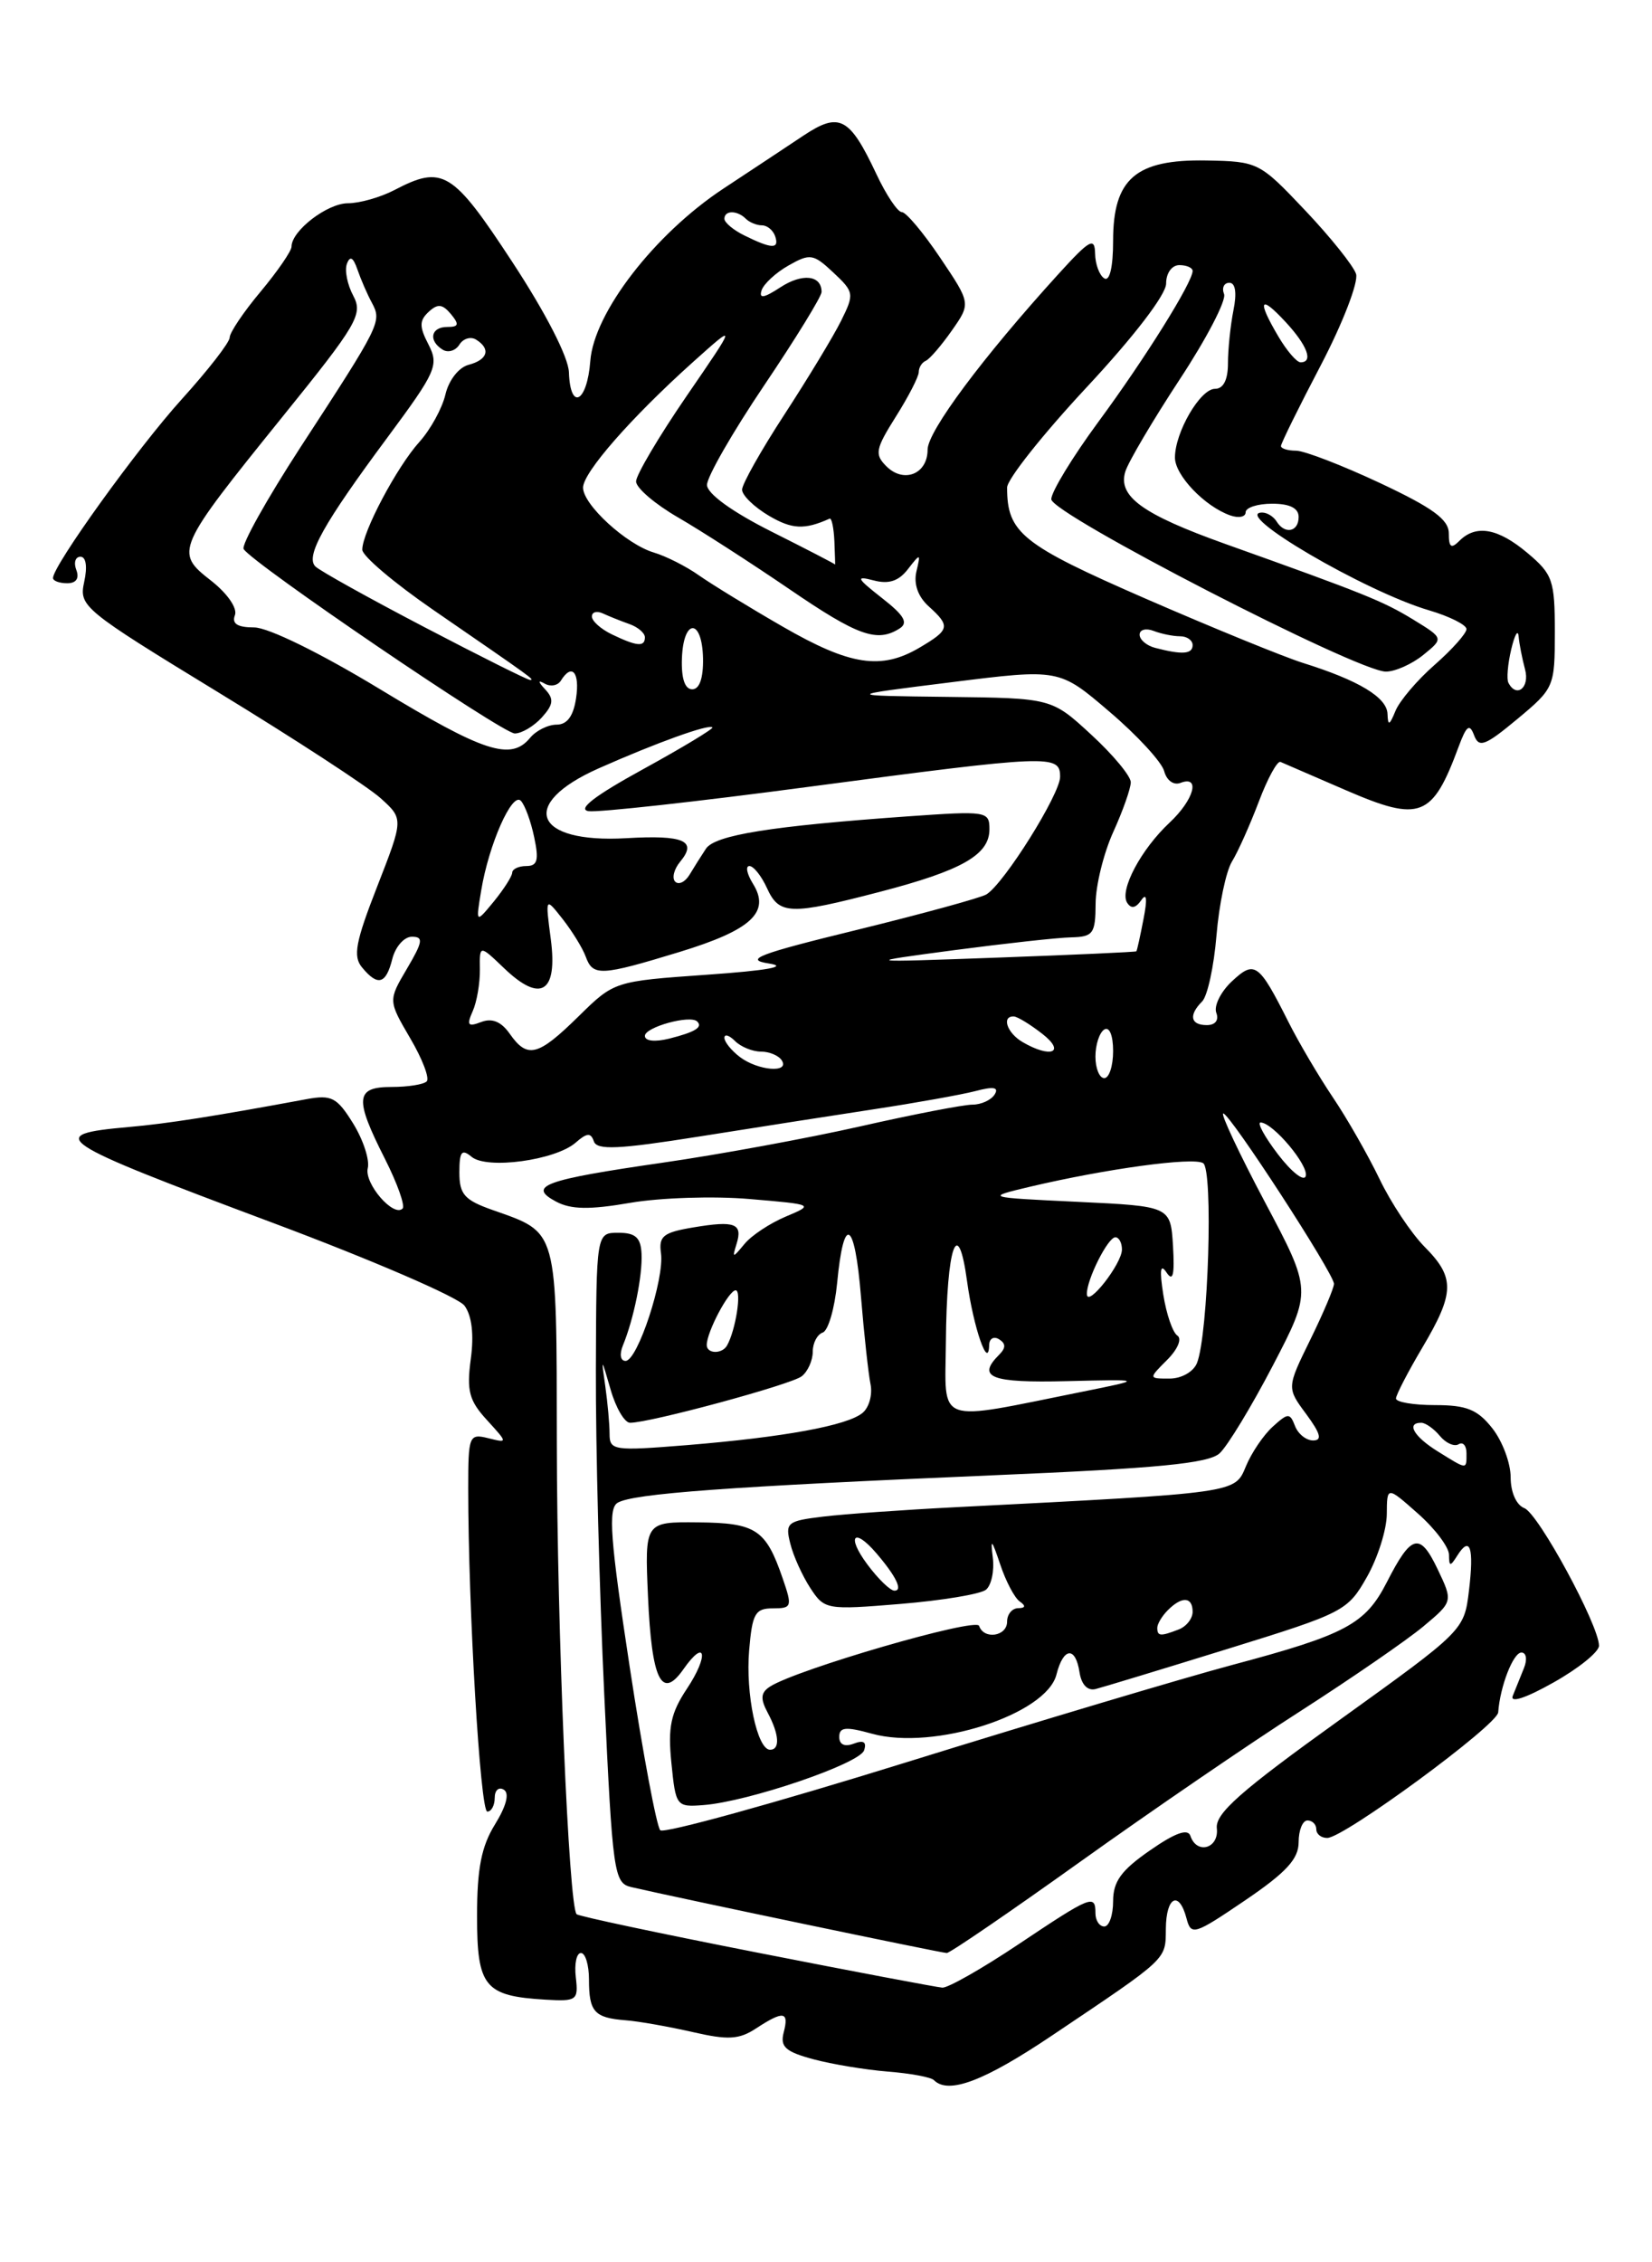 <?xml version="1.0" encoding="UTF-8" standalone="no"?>
<!DOCTYPE svg PUBLIC "-//W3C//DTD SVG 1.1//EN" "http://www.w3.org/Graphics/SVG/1.1/DTD/svg11.dtd" >
<svg xmlns="http://www.w3.org/2000/svg" xmlns:xlink="http://www.w3.org/1999/xlink" version="1.1" viewBox="0 0 187 256">
 <g >
 <path fill="currentColor"
d=" M 119.08 230.34 C 132.32 221.45 131.93 221.81 131.97 218.25 C 132.00 214.61 133.47 213.88 134.31 217.09 C 134.83 219.06 135.18 218.95 140.93 215.05 C 145.60 211.88 147.00 210.36 147.00 208.46 C 147.00 207.11 147.45 206.00 148.00 206.00 C 148.55 206.00 149.00 206.45 149.00 207.00 C 149.00 207.55 149.56 207.99 150.25 207.98 C 152.16 207.95 169.49 195.22 169.59 193.77 C 169.80 190.83 171.29 187.00 172.22 187.00 C 172.77 187.00 172.90 187.78 172.51 188.75 C 172.12 189.71 171.55 191.13 171.24 191.90 C 170.90 192.75 172.71 192.16 175.83 190.40 C 178.67 188.81 181.00 186.93 181.00 186.23 C 181.00 183.92 174.14 171.27 172.55 170.66 C 171.64 170.31 171.00 168.86 171.00 167.17 C 171.00 165.57 170.07 163.08 168.93 161.63 C 167.25 159.50 166.02 159.00 162.43 159.00 C 159.99 159.00 158.01 158.66 158.02 158.25 C 158.03 157.84 159.37 155.25 161.00 152.50 C 164.68 146.29 164.72 144.57 161.25 141.08 C 159.74 139.55 157.44 136.10 156.15 133.40 C 154.85 130.71 152.48 126.55 150.87 124.17 C 149.27 121.79 147.01 117.96 145.86 115.67 C 142.47 108.94 142.03 108.63 139.42 111.07 C 138.17 112.25 137.39 113.84 137.68 114.61 C 138.00 115.44 137.57 116.00 136.61 116.00 C 134.75 116.00 134.53 114.87 136.08 113.32 C 136.68 112.72 137.41 109.37 137.70 105.87 C 137.99 102.36 138.78 98.60 139.45 97.50 C 140.13 96.40 141.49 93.35 142.49 90.72 C 143.48 88.09 144.59 86.06 144.95 86.22 C 145.31 86.37 148.66 87.82 152.39 89.44 C 160.77 93.06 162.14 92.53 165.11 84.50 C 166.00 82.10 166.35 81.84 166.86 83.20 C 167.41 84.66 168.09 84.41 171.75 81.37 C 175.93 77.89 176.00 77.73 176.00 71.51 C 176.00 65.67 175.76 64.98 172.92 62.59 C 169.58 59.77 167.08 59.32 165.20 61.20 C 164.27 62.13 164.00 61.95 164.00 60.36 C 164.00 58.79 162.19 57.47 156.21 54.66 C 151.92 52.65 147.64 51.00 146.71 51.00 C 145.77 51.00 145.00 50.76 145.00 50.47 C 145.00 50.18 147.03 46.06 149.52 41.31 C 152.00 36.56 153.79 31.92 153.50 31.00 C 153.21 30.09 150.62 26.85 147.74 23.81 C 142.57 18.35 142.42 18.27 136.54 18.16 C 128.57 18.02 126.00 20.22 126.00 27.23 C 126.00 30.24 125.61 31.88 125.00 31.50 C 124.45 31.16 123.98 29.90 123.96 28.69 C 123.92 26.80 123.36 27.11 119.82 31.00 C 111.22 40.46 105.00 48.81 105.00 50.89 C 105.00 53.65 102.30 54.73 100.33 52.76 C 98.98 51.41 99.10 50.81 101.41 47.14 C 102.83 44.89 104.00 42.62 104.00 42.10 C 104.00 41.59 104.35 41.02 104.79 40.83 C 105.22 40.65 106.55 39.11 107.74 37.41 C 109.90 34.33 109.90 34.33 106.42 29.16 C 104.51 26.32 102.56 24.00 102.08 24.00 C 101.61 24.00 100.31 22.06 99.20 19.69 C 96.16 13.24 95.02 12.64 90.94 15.35 C 89.05 16.61 84.96 19.32 81.86 21.36 C 74.09 26.50 67.23 35.38 66.82 40.85 C 66.46 45.55 64.55 46.56 64.40 42.13 C 64.34 40.41 61.77 35.40 57.98 29.63 C 51.22 19.32 50.11 18.65 44.64 21.51 C 43.06 22.33 40.70 23.00 39.39 23.00 C 37.05 23.00 33.00 26.11 33.00 27.91 C 33.00 28.40 31.42 30.70 29.50 33.00 C 27.57 35.30 26.00 37.64 26.00 38.19 C 26.00 38.74 23.56 41.88 20.57 45.18 C 15.59 50.68 6.00 64.00 6.00 65.41 C 6.00 65.73 6.72 66.00 7.61 66.00 C 8.62 66.00 9.00 65.45 8.64 64.50 C 8.32 63.67 8.53 63.00 9.11 63.00 C 9.74 63.00 9.91 64.13 9.53 65.85 C 8.93 68.61 9.35 68.97 24.70 78.34 C 33.39 83.64 41.67 89.04 43.09 90.33 C 45.68 92.67 45.68 92.67 42.70 100.31 C 40.24 106.60 39.94 108.22 40.98 109.47 C 42.77 111.64 43.69 111.38 44.41 108.50 C 44.76 107.13 45.75 106.00 46.62 106.00 C 47.96 106.00 47.87 106.55 46.07 109.61 C 43.94 113.22 43.94 113.22 46.43 117.48 C 47.81 119.82 48.65 122.02 48.30 122.37 C 47.95 122.72 46.17 123.00 44.33 123.00 C 40.22 123.00 40.10 124.28 43.57 131.13 C 44.98 133.92 45.88 136.45 45.57 136.76 C 44.55 137.78 41.21 133.92 41.63 132.19 C 41.86 131.26 41.12 128.99 39.98 127.14 C 38.14 124.17 37.53 123.86 34.70 124.38 C 24.29 126.31 18.95 127.15 14.60 127.53 C 4.96 128.39 5.96 129.05 30.89 138.38 C 42.11 142.58 51.87 146.79 52.58 147.75 C 53.41 148.88 53.67 151.02 53.29 153.79 C 52.81 157.38 53.10 158.49 55.11 160.68 C 57.50 163.30 57.50 163.30 55.25 162.74 C 53.10 162.21 53.00 162.46 53.00 168.43 C 53.00 181.97 54.36 205.00 55.16 205.00 C 55.62 205.00 56.00 204.30 56.00 203.44 C 56.00 202.58 56.46 202.17 57.03 202.52 C 57.69 202.92 57.32 204.36 56.03 206.45 C 54.49 208.94 54.00 211.44 54.00 216.83 C 54.00 224.83 54.85 225.87 61.74 226.28 C 65.30 226.49 65.48 226.35 65.18 223.75 C 65.00 222.24 65.26 221.00 65.76 221.00 C 66.26 221.00 66.67 222.35 66.67 224.00 C 66.67 227.65 67.27 228.33 70.78 228.61 C 72.28 228.72 75.69 229.33 78.38 229.94 C 82.42 230.87 83.65 230.80 85.59 229.53 C 88.69 227.50 89.34 227.60 88.71 229.99 C 88.29 231.61 88.90 232.17 92.06 233.02 C 94.18 233.59 97.99 234.22 100.52 234.42 C 103.04 234.62 105.39 235.05 105.72 235.39 C 107.36 237.03 111.40 235.50 119.08 230.34 Z  M 85.60 220.93 C 74.65 218.78 65.50 216.84 65.27 216.61 C 64.38 215.71 63.06 184.48 63.03 163.40 C 63.00 138.77 63.21 139.56 55.75 136.92 C 52.57 135.80 52.00 135.15 52.00 132.68 C 52.00 130.30 52.26 129.97 53.39 130.91 C 55.13 132.35 62.85 131.30 65.15 129.31 C 66.44 128.18 66.88 128.15 67.22 129.15 C 67.56 130.17 69.99 130.06 79.07 128.62 C 85.36 127.62 94.33 126.22 99.00 125.51 C 103.67 124.80 108.80 123.88 110.40 123.47 C 112.47 122.92 113.10 123.03 112.59 123.85 C 112.20 124.48 111.07 125.00 110.08 125.00 C 109.08 125.00 103.37 126.10 97.38 127.46 C 91.40 128.81 81.33 130.66 75.00 131.57 C 61.58 133.51 59.65 134.21 62.94 135.97 C 64.63 136.87 66.71 136.91 71.35 136.11 C 74.73 135.53 80.80 135.33 84.84 135.68 C 92.15 136.30 92.17 136.31 88.94 137.67 C 87.16 138.42 85.05 139.81 84.27 140.77 C 82.93 142.39 82.87 142.39 83.37 140.78 C 84.10 138.45 83.20 138.10 78.50 138.89 C 75.07 139.46 74.55 139.88 74.82 141.81 C 75.23 144.70 72.17 154.00 70.81 154.00 C 70.23 154.00 70.10 153.25 70.51 152.25 C 71.74 149.26 72.74 144.34 72.62 141.86 C 72.53 140.04 71.93 139.50 70.00 139.50 C 67.50 139.50 67.50 139.50 67.45 155.00 C 67.42 163.53 67.85 180.08 68.40 191.78 C 69.34 212.01 69.50 213.08 71.45 213.54 C 76.75 214.77 106.58 221.00 107.17 221.00 C 107.54 221.00 114.35 216.34 122.31 210.65 C 130.27 204.96 141.49 197.28 147.26 193.59 C 153.02 189.89 159.25 185.60 161.11 184.05 C 164.48 181.23 164.48 181.23 162.73 177.56 C 160.72 173.35 159.76 173.60 156.98 179.05 C 154.55 183.79 152.36 184.97 139.50 188.40 C 134.00 189.87 117.35 194.84 102.50 199.45 C 87.65 204.06 75.16 207.51 74.74 207.11 C 74.33 206.71 72.77 198.40 71.28 188.63 C 69.07 174.13 68.82 170.73 69.90 170.06 C 71.60 169.01 82.48 168.22 112.46 166.94 C 131.05 166.16 136.79 165.60 138.05 164.46 C 138.94 163.65 141.66 159.17 144.09 154.51 C 148.50 146.04 148.50 146.04 143.18 136.02 C 140.26 130.51 138.14 126.00 138.47 126.00 C 139.22 126.00 151.00 144.13 151.00 145.28 C 151.00 145.75 149.80 148.58 148.33 151.58 C 145.65 157.04 145.65 157.04 147.86 160.02 C 149.49 162.23 149.69 163.00 148.64 163.00 C 147.85 163.00 146.93 162.26 146.59 161.36 C 146.01 159.86 145.80 159.87 144.07 161.44 C 143.03 162.38 141.66 164.40 141.03 165.93 C 139.76 168.98 140.19 168.92 108.25 170.55 C 102.34 170.85 95.55 171.33 93.16 171.62 C 89.10 172.11 88.86 172.31 89.46 174.68 C 89.80 176.07 90.83 178.33 91.73 179.71 C 93.33 182.15 93.55 182.19 101.93 181.50 C 106.64 181.11 111.00 180.39 111.61 179.89 C 112.22 179.39 112.57 177.75 112.38 176.24 C 112.10 174.02 112.26 174.17 113.21 177.00 C 113.85 178.93 114.85 180.83 115.44 181.23 C 116.14 181.72 116.08 181.97 115.25 181.98 C 114.56 181.99 114.00 182.68 114.00 183.50 C 114.00 185.18 111.36 185.57 110.83 183.98 C 110.50 183.00 90.13 188.92 87.15 190.86 C 86.11 191.54 86.05 192.22 86.90 193.81 C 88.21 196.26 88.32 198.00 87.17 198.00 C 85.71 198.00 84.38 191.67 84.80 186.75 C 85.15 182.59 85.48 182.00 87.48 182.00 C 89.64 182.00 89.70 181.81 88.60 178.62 C 86.69 173.06 85.59 172.33 79.00 172.27 C 72.98 172.21 72.98 172.21 73.35 180.67 C 73.77 190.12 74.89 192.42 77.36 188.89 C 79.89 185.28 80.27 187.32 77.76 191.09 C 75.92 193.86 75.59 195.44 76.00 199.50 C 76.49 204.40 76.56 204.50 79.64 204.26 C 84.72 203.87 97.31 199.58 97.81 198.07 C 98.13 197.12 97.75 196.88 96.64 197.31 C 95.61 197.70 95.00 197.42 95.00 196.55 C 95.00 195.43 95.72 195.36 98.72 196.19 C 105.71 198.12 118.46 194.02 119.59 189.48 C 120.37 186.39 121.75 186.27 122.20 189.25 C 122.42 190.64 123.11 191.36 124.02 191.13 C 124.84 190.92 131.57 188.88 138.99 186.58 C 152.11 182.52 152.55 182.30 154.73 178.45 C 155.96 176.28 156.97 173.08 156.98 171.34 C 157.00 168.17 157.00 168.17 160.50 171.27 C 162.43 172.97 164.01 175.07 164.02 175.93 C 164.03 177.29 164.16 177.30 164.96 176.03 C 166.41 173.73 166.87 175.10 166.28 180.00 C 165.74 184.49 165.69 184.53 151.62 194.64 C 140.42 202.68 137.55 205.21 137.74 206.89 C 138.00 209.17 135.47 209.90 134.75 207.75 C 134.46 206.89 133.03 207.40 130.17 209.39 C 126.92 211.64 126.00 212.90 126.00 215.14 C 126.00 216.71 125.55 218.00 125.00 218.00 C 124.45 218.00 124.00 217.32 124.00 216.50 C 124.00 214.31 123.52 214.51 115.31 220.00 C 111.20 222.75 107.31 224.96 106.67 224.92 C 106.02 224.87 96.54 223.08 85.60 220.93 Z  M 131.00 184.20 C 131.00 183.76 131.54 182.86 132.20 182.20 C 133.80 180.60 135.00 180.68 135.00 182.39 C 135.00 183.16 134.29 184.06 133.42 184.39 C 131.35 185.19 131.00 185.16 131.00 184.20 Z  M 98.16 177.00 C 95.80 173.82 96.65 172.79 99.19 175.75 C 101.43 178.36 102.23 180.00 101.25 180.00 C 100.77 180.00 99.38 178.65 98.16 177.00 Z  M 162.75 164.24 C 160.05 162.57 159.14 161.00 160.88 161.00 C 161.36 161.00 162.31 161.67 162.99 162.49 C 163.67 163.31 164.63 163.73 165.11 163.43 C 165.60 163.13 166.00 163.58 166.00 164.44 C 166.00 166.33 166.13 166.34 162.75 164.24 Z  M 69.00 162.24 C 69.00 161.15 68.78 158.73 68.52 156.88 C 68.04 153.57 68.06 153.57 69.12 157.25 C 69.71 159.31 70.70 161.00 71.32 161.00 C 73.60 161.00 89.55 156.68 90.75 155.74 C 91.44 155.20 92.00 153.95 92.00 152.96 C 92.00 151.97 92.51 151.00 93.13 150.79 C 93.75 150.58 94.48 148.06 94.76 145.19 C 95.51 137.32 96.75 138.03 97.46 146.74 C 97.81 151.01 98.30 155.46 98.54 156.64 C 98.78 157.81 98.38 159.27 97.64 159.88 C 95.91 161.32 88.73 162.63 77.75 163.53 C 69.44 164.20 69.00 164.14 69.00 162.24 Z  M 107.07 151.89 C 107.16 140.99 108.43 137.36 109.47 145.00 C 110.19 150.24 111.90 155.17 111.97 152.19 C 111.99 151.47 112.49 151.18 113.09 151.55 C 113.87 152.04 113.87 152.53 113.09 153.31 C 110.53 155.87 112.16 156.50 120.75 156.29 C 129.50 156.08 129.50 156.08 122.50 157.49 C 105.68 160.87 106.99 161.35 107.07 151.89 Z  M 132.12 153.88 C 133.31 152.69 133.82 151.49 133.27 151.13 C 132.74 150.78 132.03 148.70 131.68 146.50 C 131.24 143.68 131.35 142.94 132.05 144.00 C 132.78 145.09 132.97 144.26 132.78 141.00 C 132.50 136.50 132.50 136.50 122.00 136.00 C 111.50 135.50 111.50 135.50 116.59 134.29 C 125.20 132.26 135.05 130.91 136.19 131.62 C 137.35 132.34 136.78 151.03 135.49 154.25 C 135.09 155.23 133.74 156.00 132.39 156.00 C 130.00 156.00 130.00 156.00 132.12 153.88 Z  M 80.00 152.20 C 80.00 150.73 82.49 146.02 83.27 146.01 C 83.98 146.00 83.28 150.51 82.30 152.25 C 81.74 153.25 80.00 153.21 80.00 152.20 Z  M 123.03 146.45 C 122.98 144.85 125.40 140.02 126.25 140.01 C 126.66 140.00 127.00 140.63 127.00 141.39 C 127.00 143.01 123.08 148.01 123.03 146.45 Z  M 144.66 130.62 C 143.14 128.63 142.26 127.01 142.70 127.02 C 144.11 127.05 148.19 131.92 147.80 133.10 C 147.59 133.73 146.18 132.61 144.66 130.62 Z  M 124.00 119.56 C 124.00 118.22 124.45 116.84 125.00 116.50 C 125.58 116.14 126.00 117.16 126.00 118.94 C 126.00 120.62 125.55 122.00 125.00 122.00 C 124.45 122.00 124.00 120.90 124.00 119.56 Z  M 83.75 119.61 C 82.79 118.88 82.00 117.90 82.00 117.44 C 82.00 116.98 82.54 117.14 83.20 117.80 C 83.86 118.46 85.18 119.00 86.14 119.00 C 87.10 119.00 88.16 119.45 88.50 120.00 C 89.40 121.46 85.80 121.16 83.75 119.61 Z  M 57.70 116.98 C 56.73 115.60 55.70 115.18 54.47 115.65 C 52.96 116.23 52.80 116.02 53.51 114.42 C 53.98 113.37 54.34 111.24 54.32 109.70 C 54.28 106.90 54.28 106.90 57.08 109.58 C 61.21 113.53 63.14 112.33 62.35 106.29 C 61.72 101.50 61.72 101.50 63.69 104.00 C 64.77 105.38 65.95 107.29 66.30 108.25 C 67.12 110.49 67.98 110.45 76.90 107.73 C 85.06 105.24 87.24 103.22 85.23 100.00 C 84.55 98.90 84.36 98.00 84.83 98.00 C 85.30 98.00 86.19 99.12 86.82 100.50 C 88.20 103.53 89.42 103.57 99.56 100.93 C 108.90 98.50 112.00 96.73 112.00 93.84 C 112.00 91.79 111.70 91.75 102.75 92.38 C 87.28 93.48 80.94 94.49 79.91 96.04 C 79.38 96.84 78.54 98.17 78.05 98.99 C 77.55 99.81 76.83 100.16 76.43 99.77 C 76.04 99.37 76.29 98.35 77.00 97.50 C 78.96 95.14 77.41 94.47 70.88 94.85 C 60.42 95.45 58.65 91.00 67.76 86.95 C 74.29 84.05 80.24 81.91 80.64 82.31 C 80.79 82.46 77.26 84.59 72.80 87.04 C 67.31 90.05 65.31 91.59 66.63 91.79 C 67.70 91.95 78.90 90.72 91.51 89.04 C 118.96 85.40 120.00 85.36 120.00 87.90 C 120.00 89.86 113.68 99.96 111.66 101.21 C 111.04 101.59 104.47 103.39 97.06 105.21 C 85.80 107.96 84.16 108.59 87.05 109.03 C 89.30 109.38 86.87 109.82 80.02 110.30 C 69.53 111.04 69.53 111.04 65.48 115.02 C 60.88 119.54 59.70 119.83 57.70 116.98 Z  M 115.75 117.92 C 114.00 116.90 113.34 114.98 114.75 115.02 C 115.16 115.03 116.62 115.92 118.00 117.00 C 120.67 119.09 118.96 119.79 115.75 117.92 Z  M 73.00 117.22 C 73.00 116.23 78.13 114.81 78.92 115.59 C 79.58 116.24 78.69 116.79 75.75 117.53 C 74.13 117.93 73.00 117.81 73.00 117.22 Z  M 108.00 107.52 C 113.78 106.76 119.74 106.10 121.25 106.07 C 123.75 106.01 124.00 105.65 124.02 102.25 C 124.03 100.19 124.93 96.54 126.02 94.14 C 127.11 91.74 128.00 89.21 128.00 88.52 C 128.00 87.82 125.99 85.40 123.52 83.13 C 119.04 79.00 119.04 79.00 107.27 78.86 C 95.50 78.72 95.50 78.72 107.70 77.20 C 119.90 75.67 119.90 75.67 125.59 80.54 C 128.73 83.21 131.51 86.24 131.78 87.26 C 132.06 88.32 132.85 88.89 133.63 88.59 C 135.92 87.71 135.16 90.50 132.40 93.08 C 129.16 96.11 126.71 100.72 127.58 102.14 C 128.04 102.87 128.55 102.78 129.19 101.86 C 129.80 100.97 129.89 101.71 129.44 104.00 C 129.07 105.92 128.71 107.57 128.63 107.65 C 128.56 107.73 121.53 108.05 113.00 108.36 C 97.50 108.92 97.50 108.92 108.00 107.52 Z  M 54.47 100.77 C 55.33 95.55 57.98 89.57 58.96 90.62 C 59.42 91.10 60.10 92.96 60.47 94.75 C 61.02 97.33 60.84 98.00 59.58 98.00 C 58.71 98.00 57.99 98.34 57.98 98.75 C 57.97 99.16 57.03 100.62 55.91 102.00 C 53.85 104.50 53.85 104.50 54.47 100.77 Z  M 43.00 77.98 C 36.27 73.90 30.37 71.01 28.78 71.00 C 26.88 71.00 26.22 70.58 26.59 69.62 C 26.90 68.83 25.74 67.15 23.87 65.69 C 19.74 62.47 19.89 62.13 32.01 47.12 C 40.46 36.67 41.10 35.56 39.99 33.47 C 39.32 32.22 38.99 30.59 39.27 29.85 C 39.62 28.91 39.98 29.11 40.46 30.50 C 40.84 31.60 41.57 33.30 42.10 34.27 C 43.23 36.40 43.12 36.64 34.00 50.63 C 30.19 56.50 27.30 61.67 27.58 62.13 C 28.59 63.77 56.88 83.00 58.27 83.00 C 59.05 83.00 60.43 82.18 61.33 81.19 C 62.64 79.74 62.72 79.10 61.74 78.04 C 60.88 77.12 60.86 76.91 61.68 77.37 C 62.33 77.73 63.14 77.58 63.49 77.02 C 64.73 75.01 65.65 76.06 65.21 79.00 C 64.91 81.03 64.20 82.00 63.01 82.00 C 62.04 82.00 60.68 82.67 60.00 83.50 C 57.83 86.12 54.79 85.13 43.00 77.98 Z  M 157.06 80.78 C 156.99 78.91 153.80 76.99 147.50 75.02 C 145.30 74.33 137.28 71.05 129.67 67.74 C 115.66 61.63 114.00 60.30 114.00 55.17 C 114.00 54.24 118.05 49.14 123.00 43.83 C 128.38 38.06 132.00 33.33 132.00 32.09 C 132.00 30.90 132.65 30.00 133.50 30.00 C 134.32 30.00 135.00 30.30 135.00 30.66 C 135.00 31.94 129.61 40.58 124.33 47.74 C 121.40 51.72 119.00 55.66 119.00 56.49 C 119.00 58.15 153.65 76.00 156.88 76.00 C 157.92 76.00 159.83 75.15 161.10 74.12 C 163.43 72.23 163.43 72.23 159.97 70.11 C 156.57 68.03 154.44 67.17 138.72 61.56 C 129.29 58.19 126.50 56.16 127.39 53.34 C 127.75 52.22 130.52 47.53 133.54 42.93 C 136.57 38.33 138.83 33.99 138.56 33.28 C 138.28 32.58 138.55 32.00 139.16 32.00 C 139.85 32.00 140.02 33.15 139.62 35.12 C 139.28 36.84 139.00 39.54 139.00 41.12 C 139.00 42.99 138.48 44.00 137.53 44.00 C 135.86 44.00 133.00 48.92 133.00 51.78 C 133.00 53.78 136.36 57.30 139.25 58.32 C 140.21 58.66 141.00 58.50 141.00 57.97 C 141.00 57.44 142.35 57.00 144.00 57.00 C 146.00 57.00 147.00 57.50 147.00 58.50 C 147.00 60.20 145.43 60.51 144.50 59.00 C 144.16 58.45 143.43 58.00 142.88 58.00 C 139.28 58.00 154.51 66.93 161.75 69.06 C 164.09 69.75 166.00 70.71 166.00 71.19 C 166.00 71.67 164.38 73.49 162.40 75.23 C 160.41 76.97 158.42 79.32 157.96 80.45 C 157.28 82.11 157.11 82.17 157.06 80.78 Z  M 77.19 74.50 C 77.36 69.94 79.48 69.94 79.58 74.50 C 79.62 76.74 79.18 78.00 78.36 78.00 C 77.52 78.00 77.11 76.77 77.19 74.50 Z  M 170.74 77.25 C 170.53 76.84 170.67 75.15 171.06 73.50 C 171.45 71.85 171.82 71.17 171.90 72.00 C 171.97 72.83 172.30 74.51 172.63 75.75 C 173.19 77.82 171.65 79.04 170.74 77.25 Z  M 48.03 70.96 C 41.73 67.67 36.18 64.58 35.70 64.10 C 34.55 62.95 36.61 59.27 43.86 49.50 C 49.38 42.05 49.70 41.33 48.51 39.00 C 47.45 36.96 47.46 36.28 48.52 35.29 C 49.55 34.34 50.08 34.40 51.04 35.54 C 52.01 36.72 51.93 37.00 50.62 37.00 C 48.77 37.00 48.46 38.55 50.11 39.57 C 50.72 39.95 51.57 39.69 52.00 39.00 C 52.43 38.31 53.28 38.05 53.89 38.43 C 55.58 39.48 55.22 40.71 53.05 41.28 C 51.93 41.57 50.80 43.02 50.42 44.64 C 50.05 46.22 48.72 48.62 47.48 50.00 C 44.93 52.82 40.99 60.25 41.01 62.21 C 41.02 62.92 44.62 65.97 49.02 69.00 C 60.47 76.88 60.55 76.94 60.00 76.94 C 59.73 76.95 54.34 74.26 48.03 70.96 Z  M 88.62 70.92 C 84.83 68.74 80.56 66.12 79.12 65.11 C 77.68 64.09 75.38 62.93 74.00 62.52 C 70.89 61.59 66.00 57.11 66.00 55.18 C 66.00 53.47 71.44 47.26 78.41 41.00 C 83.43 36.50 83.43 36.50 77.71 44.83 C 74.57 49.41 72.00 53.76 72.00 54.48 C 72.00 55.21 74.14 57.04 76.75 58.55 C 79.36 60.06 85.02 63.71 89.33 66.65 C 97.11 71.97 99.28 72.74 101.83 71.12 C 102.84 70.48 102.36 69.64 99.83 67.67 C 96.94 65.40 96.82 65.14 98.90 65.68 C 100.60 66.13 101.73 65.76 102.77 64.41 C 104.20 62.57 104.23 62.58 103.73 64.69 C 103.41 66.08 103.91 67.51 105.11 68.60 C 107.61 70.86 107.52 71.26 104.10 73.28 C 99.75 75.85 96.23 75.31 88.62 70.92 Z  M 130.75 73.31 C 129.79 73.06 129.00 72.39 129.00 71.82 C 129.00 71.25 129.71 71.06 130.58 71.39 C 131.45 71.73 132.80 72.00 133.58 72.00 C 134.36 72.00 135.00 72.45 135.00 73.00 C 135.00 74.03 133.82 74.11 130.75 73.31 Z  M 69.25 71.78 C 68.01 71.18 67.00 70.28 67.00 69.76 C 67.00 69.25 67.56 69.10 68.25 69.42 C 68.94 69.74 70.29 70.28 71.25 70.62 C 72.21 70.96 73.00 71.63 73.00 72.12 C 73.00 73.23 72.09 73.15 69.25 71.78 Z  M 87.28 60.13 C 82.87 57.91 80.05 55.87 80.03 54.88 C 80.01 53.99 82.92 48.92 86.50 43.61 C 90.08 38.30 93.00 33.54 93.00 33.04 C 93.00 31.13 90.82 30.89 88.34 32.51 C 86.46 33.74 85.89 33.83 86.21 32.85 C 86.46 32.11 87.84 30.84 89.28 30.03 C 91.70 28.66 92.07 28.72 94.33 30.84 C 96.69 33.05 96.72 33.26 95.20 36.32 C 94.33 38.07 91.45 42.82 88.81 46.88 C 86.16 50.94 84.00 54.78 84.00 55.41 C 84.00 56.05 85.37 57.38 87.05 58.37 C 89.65 59.90 91.06 59.97 93.91 58.69 C 94.14 58.58 94.38 59.74 94.45 61.25 C 94.51 62.76 94.55 63.95 94.53 63.88 C 94.51 63.81 91.25 62.12 87.28 60.13 Z  M 144.72 38.10 C 142.27 33.96 142.59 33.27 145.50 36.41 C 147.99 39.09 148.70 41.00 147.22 41.00 C 146.78 41.00 145.66 39.69 144.72 38.10 Z  M 84.25 26.64 C 83.01 26.03 82.00 25.18 82.00 24.76 C 82.00 23.78 83.44 23.78 84.42 24.75 C 84.83 25.16 85.65 25.50 86.25 25.50 C 86.85 25.50 87.52 26.06 87.75 26.75 C 88.24 28.21 87.36 28.18 84.25 26.64 Z "/>
</g>
</svg>